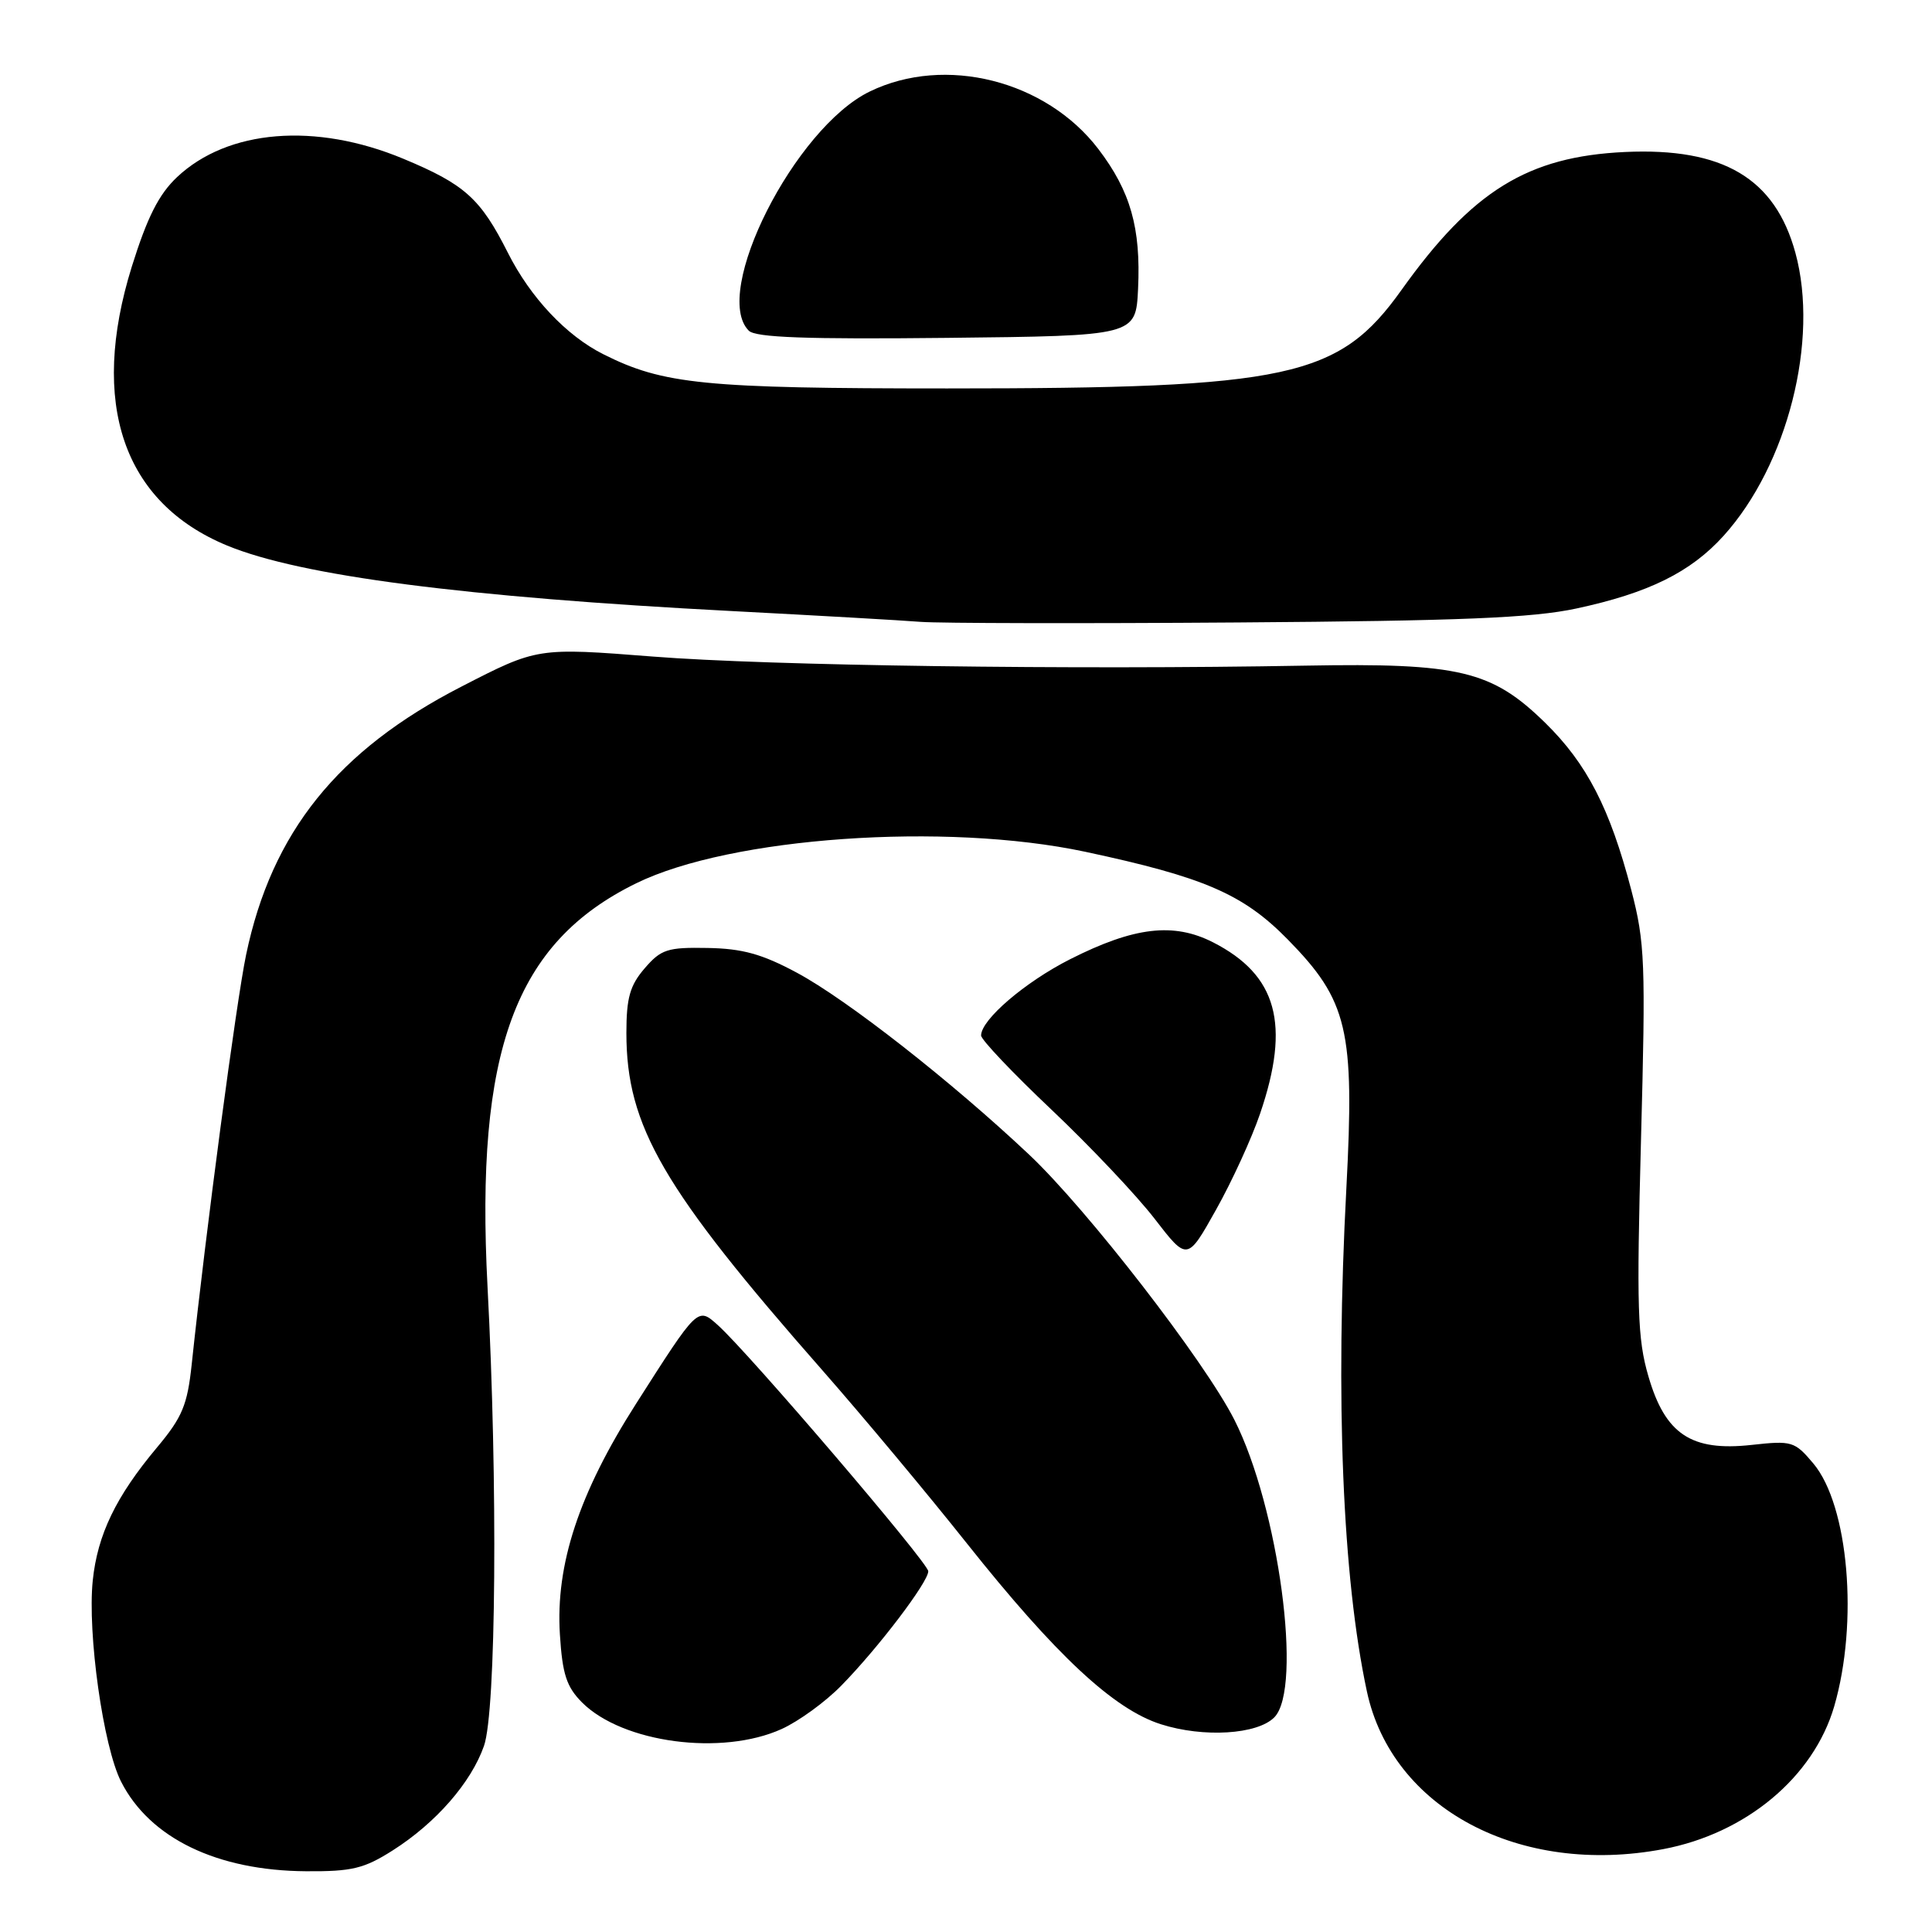 <?xml version="1.0" encoding="UTF-8" standalone="no"?>
<!DOCTYPE svg PUBLIC "-//W3C//DTD SVG 1.1//EN" "http://www.w3.org/Graphics/SVG/1.1/DTD/svg11.dtd" >
<svg xmlns="http://www.w3.org/2000/svg" xmlns:xlink="http://www.w3.org/1999/xlink" version="1.1" viewBox="0 0 256 256">
 <g >
 <path fill="currentColor"
d=" M 52.05 245.18 C 57.76 241.55 62.43 236.20 64.13 231.34 C 65.74 226.75 65.97 196.48 64.60 170.50 C 62.96 139.24 68.23 124.91 84.30 117.04 C 96.80 110.91 125.25 108.92 143.78 112.86 C 159.53 116.22 164.72 118.46 170.62 124.47 C 178.60 132.60 179.51 136.45 178.40 157.45 C 176.92 185.43 177.89 209.05 181.12 224.12 C 184.44 239.63 201.33 248.62 220.38 245.02 C 231.35 242.95 240.30 235.48 243.04 226.11 C 246.28 214.98 244.95 199.47 240.27 193.91 C 237.80 190.98 237.44 190.87 232.09 191.46 C 224.10 192.34 220.65 190.05 218.42 182.36 C 216.97 177.39 216.85 173.32 217.44 151.07 C 218.07 127.50 217.97 124.91 216.15 117.92 C 213.33 107.12 210.27 101.19 204.75 95.78 C 197.67 88.85 193.39 87.83 173.00 88.20 C 142.11 88.76 101.90 88.21 86.54 87.00 C 71.21 85.80 71.21 85.80 61.16 90.97 C 44.74 99.40 36.01 110.27 32.61 126.51 C 31.32 132.68 27.27 163.15 25.40 180.80 C 24.83 186.18 24.15 187.80 20.80 191.80 C 15.36 198.29 12.92 203.35 12.29 209.43 C 11.57 216.46 13.68 231.45 16.05 236.09 C 19.86 243.57 28.75 247.87 40.55 247.95 C 46.63 247.99 48.23 247.61 52.05 245.18 Z  M 103.58 229.10 C 105.83 228.08 109.37 225.51 111.46 223.37 C 116.35 218.39 123.00 209.64 123.00 208.20 C 123.00 207.08 99.15 179.18 95.10 175.57 C 92.43 173.18 92.49 173.13 84.27 186.02 C 76.72 197.85 73.60 207.32 74.19 216.58 C 74.52 221.85 75.07 223.52 77.13 225.59 C 82.50 230.95 95.65 232.70 103.58 229.10 Z  M 168.85 227.56 C 172.65 223.74 169.43 199.71 163.56 188.13 C 159.62 180.35 144.04 160.22 136.35 152.98 C 126.03 143.26 112.24 132.46 105.59 128.89 C 100.98 126.41 98.37 125.69 93.76 125.61 C 88.44 125.51 87.59 125.79 85.42 128.31 C 83.47 130.57 83.00 132.22 83.00 136.87 C 83.00 149.23 87.83 157.53 109.04 181.65 C 114.28 187.62 122.87 197.90 128.11 204.50 C 139.90 219.33 147.57 226.48 153.82 228.47 C 159.46 230.27 166.59 229.84 168.85 227.56 Z  M 166.97 147.56 C 171.02 135.70 169.23 129.20 160.73 124.86 C 155.50 122.20 150.29 122.81 141.80 127.10 C 135.83 130.12 130.00 135.11 130.00 137.21 C 130.00 137.76 134.20 142.19 139.33 147.04 C 144.46 151.90 150.61 158.40 152.99 161.49 C 157.32 167.10 157.32 167.10 161.13 160.30 C 163.23 156.56 165.86 150.83 166.97 147.56 Z  M 208.88 80.63 C 218.44 78.58 224.03 75.82 228.39 70.99 C 236.86 61.61 241.06 45.07 237.90 33.50 C 235.20 23.62 228.31 19.54 215.32 20.14 C 202.43 20.74 195.09 25.27 185.70 38.43 C 177.40 50.06 170.88 51.47 125.50 51.47 C 93.32 51.47 87.88 50.93 79.95 46.94 C 75.04 44.48 70.29 39.43 67.30 33.50 C 63.67 26.30 61.60 24.43 53.43 21.03 C 41.80 16.19 30.18 17.14 23.46 23.47 C 21.04 25.75 19.51 28.79 17.47 35.31 C 11.82 53.45 16.31 66.60 30.10 72.29 C 39.84 76.31 61.54 79.12 97.00 80.97 C 108.28 81.56 119.53 82.20 122.00 82.40 C 124.47 82.59 143.38 82.63 164.00 82.48 C 193.64 82.27 203.05 81.88 208.88 80.63 Z  M 150.80 38.28 C 151.18 30.20 149.80 25.34 145.54 19.75 C 138.59 10.65 125.24 7.28 115.26 12.12 C 105.31 16.93 94.23 38.83 99.22 43.82 C 100.12 44.72 106.84 44.97 125.47 44.77 C 150.50 44.50 150.50 44.50 150.80 38.28 Z "/>
</g>
</svg>